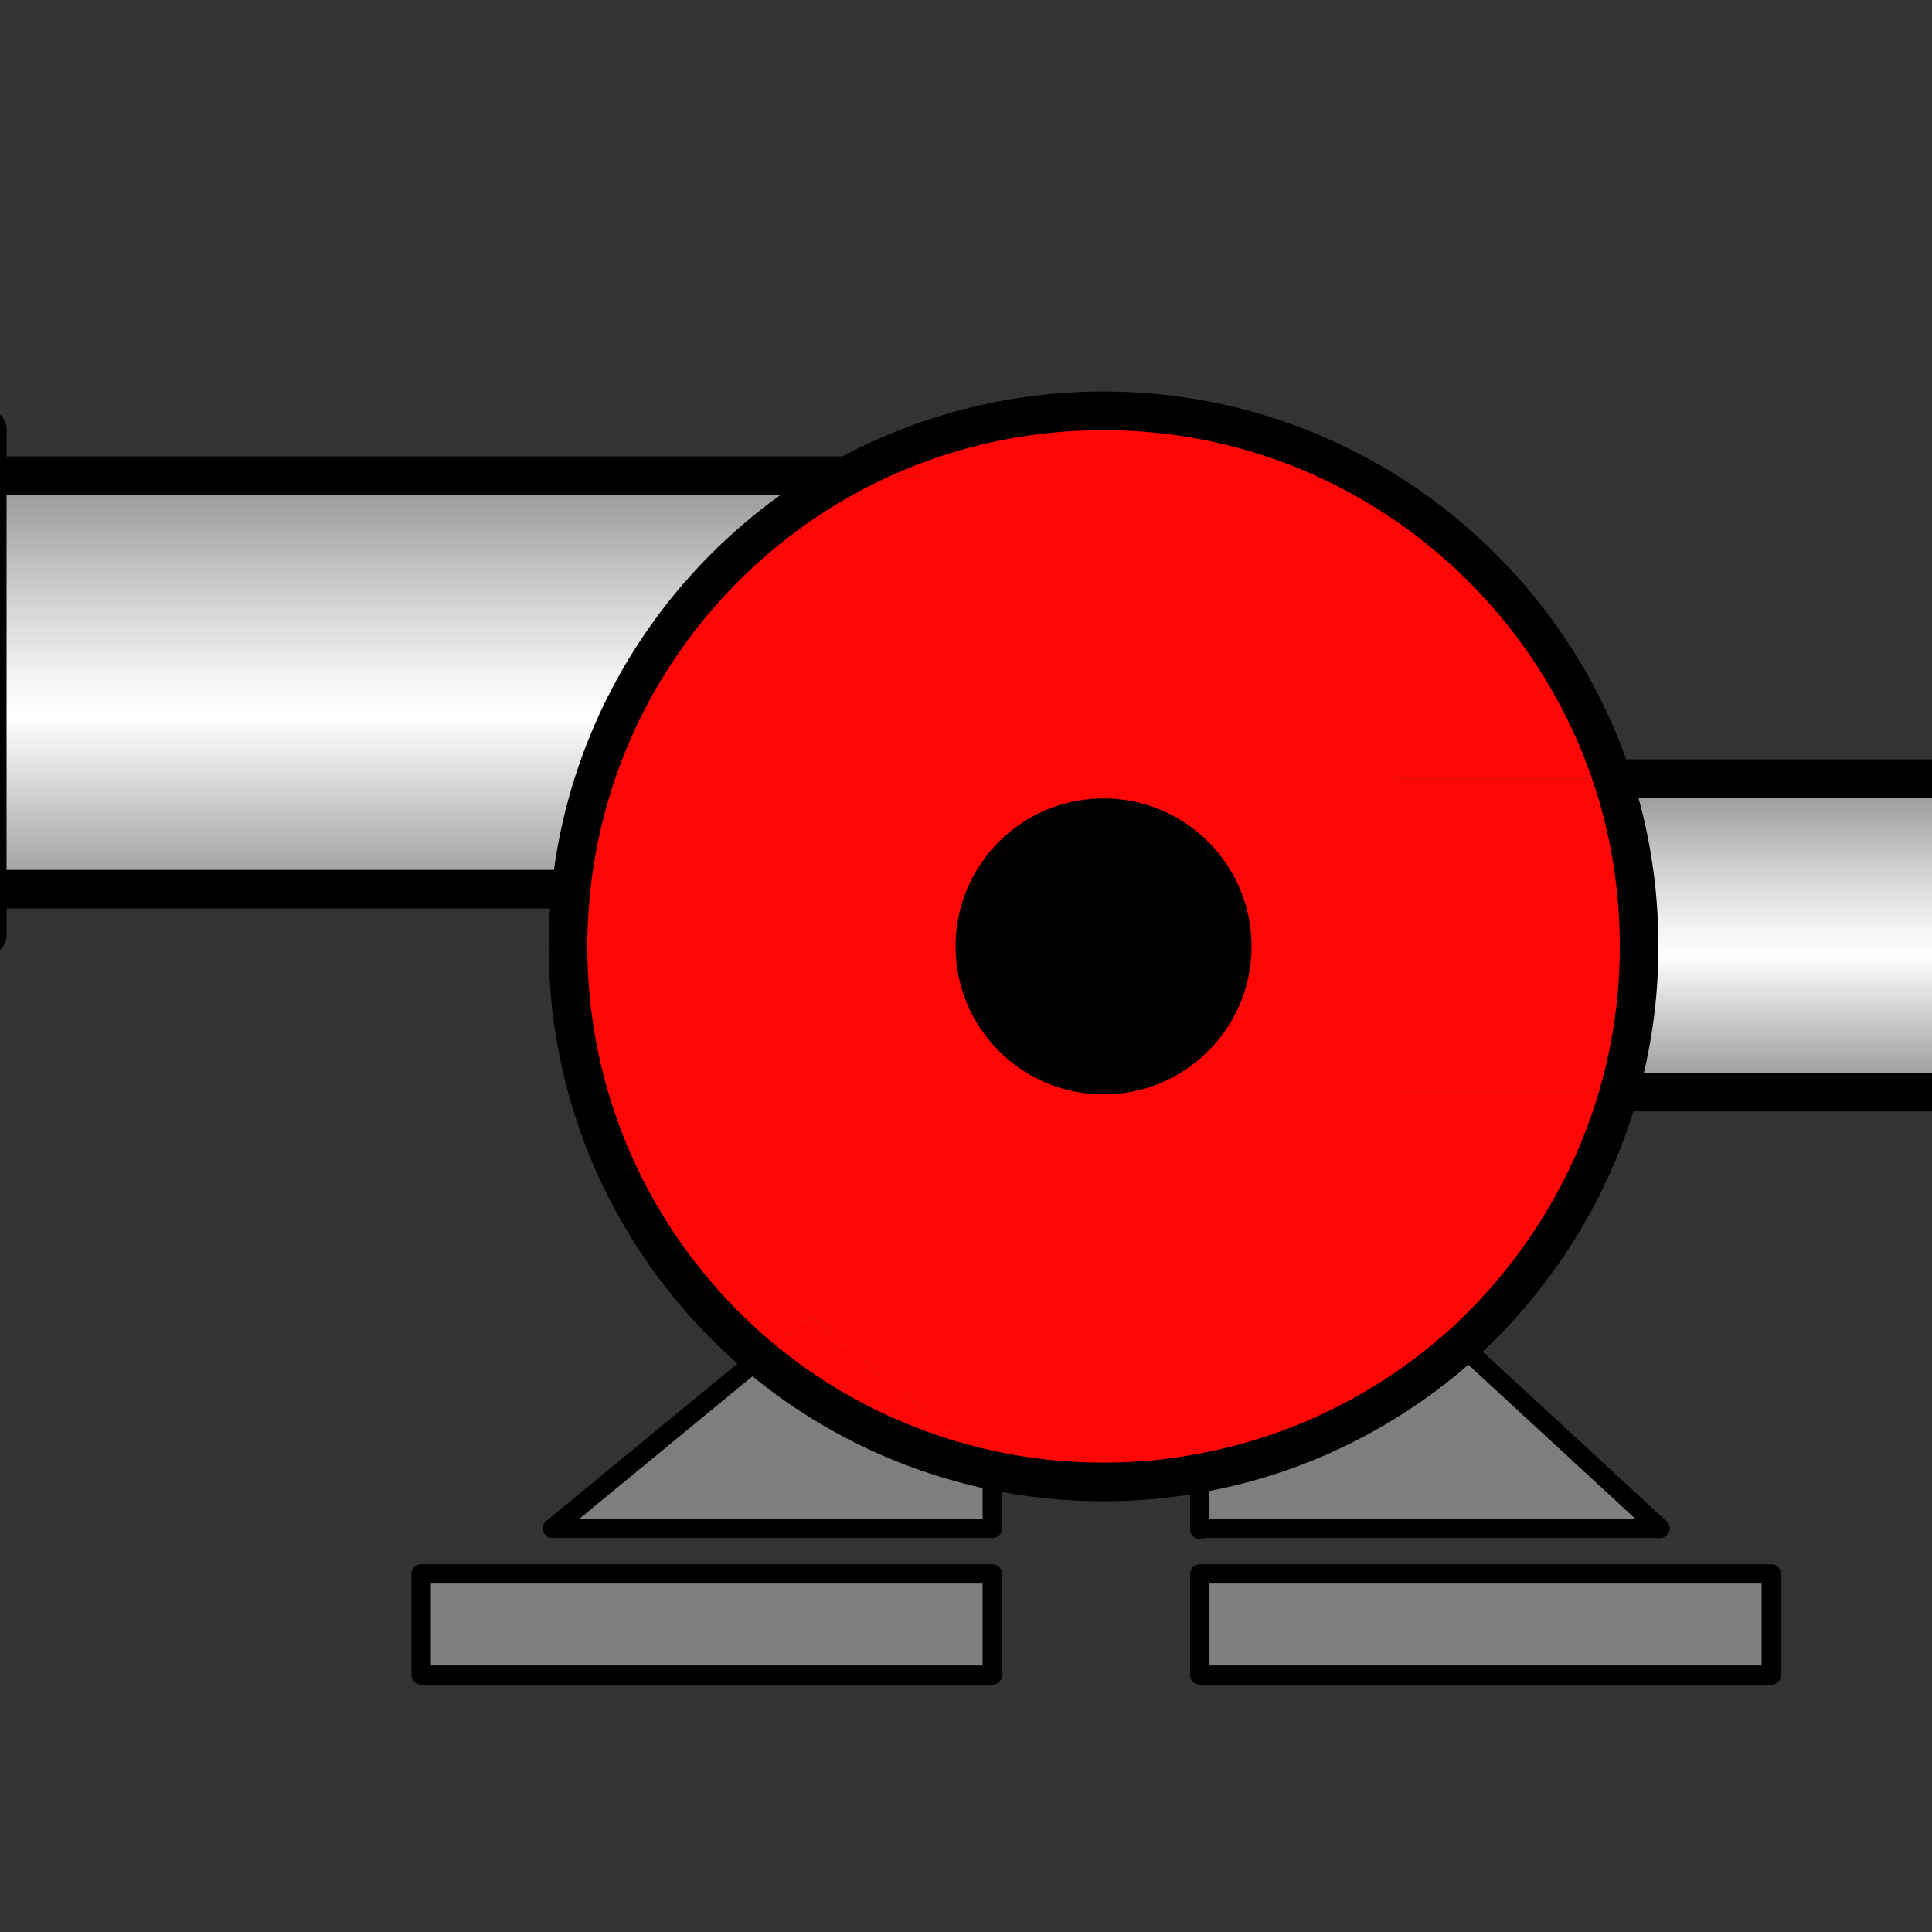 <?xml version="1.0" encoding="utf-8"?>
<!-- Generator: Adobe Illustrator 14.0.0, SVG Export Plug-In . SVG Version: 6.00 Build 43363)  -->
<!DOCTYPE svg PUBLIC "-//W3C//DTD SVG 1.1//EN" "http://www.w3.org/Graphics/SVG/1.1/DTD/svg11.dtd">
<svg version="1.1"
	 id="svg9493" xmlns:x="http://ns.adobe.com/Extensibility/1.0/" xmlns:i="http://ns.adobe.com/AdobeIllustrator/10.0/" xmlns:graph="http://ns.adobe.com/Graphs/1.0/" xmlns:svg="http://www.w3.org/2000/svg" sodipodi:version="0.32" inkscape:export-xdpi="90.000000" inkscape:export-ydpi="90.000000" inkscape:version="0.42" sodipodi:docbase="/datas/Projs/Cliparts Stocker/led" sodipodi:docname="led_circle_blue.svg" inkscape:export-filename="/datas/Projs/Cliparts Stocker/led/led_circle_blue.png" xmlns:inkscape="http://www.inkscape.org/namespaces/inkscape" xmlns:sodipodi="http://inkscape.sourceforge.net/DTD/sodipodi-0.dtd" xmlns:rdf="http://www.w3.org/1999/02/22-rdf-syntax-ns#" xmlns:dc="http://purl.org/dc/elements/1.1/" xmlns:cc="http://web.resource.org/cc/"
	 xmlns="http://www.w3.org/2000/svg" xmlns:xlink="http://www.w3.org/1999/xlink" x="0px" y="0px" width="50px" height="50px"
	 viewBox="0 0 50 50" enable-background="new 0 0 50 50" xml:space="preserve">
<rect x="0" y="0" width="50" height="50" fill="#333333" stroke="none"/>
<g id="agitadores">
	<g id="bombataRed">
		<g>
			<circle cx="28.56" cy="24.492" r="3.33"/>
			<rect x="31.05" y="40.732" fill="#7F7D7D" width="14.79" height="2.62"/>
			<linearGradient id="SVGID_1_" gradientUnits="userSpaceOnUse" x1="10.8" y1="23.094" x2="10.8" y2="12.605">
				<stop  offset="0" style="stop-color:#999999"/>
				<stop  offset="0.215" style="stop-color:#CACACA"/>
				<stop  offset="0.43" style="stop-color:#FFFFFF"/>
				<stop  offset="0.538" style="stop-color:#F2F2F2"/>
				<stop  offset="0.737" style="stop-color:#CFCFCF"/>
				<stop  offset="1" style="stop-color:#999999"/>
			</linearGradient>
			<path fill="url(#SVGID_1_)" d="M-0.33,12.313h22.26c-3.9,2.13-6.66,6.07-7.15,10.7H-0.33V12.313z"/>
			<linearGradient id="SVGID_2_" gradientUnits="userSpaceOnUse" x1="-1.915" y1="23.094" x2="-1.915" y2="12.605">
				<stop  offset="0" style="stop-color:#999999"/>
				<stop  offset="0.215" style="stop-color:#CACACA"/>
				<stop  offset="0.43" style="stop-color:#FFFFFF"/>
				<stop  offset="0.538" style="stop-color:#F2F2F2"/>
				<stop  offset="0.737" style="stop-color:#CFCFCF"/>
				<stop  offset="1" style="stop-color:#999999"/>
			</linearGradient>
			<polygon fill="url(#SVGID_2_)" points="-0.33,23.013 -0.33,24.212 -3.5,24.212 -3.5,11.103 -0.33,11.103 -0.33,12.313 			"/>
			<path fill="#7F7D7D" d="M25.68,38.053v1.5H14.3l5.37-4.42C21.37,36.553,23.42,37.572,25.68,38.053z"/>
			<linearGradient id="SVGID_3_" gradientUnits="userSpaceOnUse" x1="46.321" y1="28.019" x2="46.321" y2="20.44">
				<stop  offset="0" style="stop-color:#999999"/>
				<stop  offset="0.215" style="stop-color:#CACACA"/>
				<stop  offset="0.43" style="stop-color:#FFFFFF"/>
				<stop  offset="0.538" style="stop-color:#F2F2F2"/>
				<stop  offset="0.737" style="stop-color:#CFCFCF"/>
				<stop  offset="1" style="stop-color:#999999"/>
			</linearGradient>
			<path fill="url(#SVGID_3_)" d="M50.91,20.152v8.11H41.9c0.341-1.2,0.521-2.46,0.521-3.77c0-1.52-0.24-2.98-0.69-4.34H50.91z"/>
			<path fill="#7F7D7D" d="M42.96,39.553H31.05v-1.2l-0.04-0.22c2.59-0.46,4.93-1.641,6.81-3.32L42.96,39.553z"/>
			<path fill="#FF0606" d="M23.9,12.313v10.7h-9.12c0.49-4.63,3.25-8.57,7.15-10.7H23.9z"/>
			<path fill="#FF0606" d="M28.56,21.163c-1.84,0-3.33,1.49-3.33,3.33c0,1.839,1.49,3.33,3.33,3.33s3.33-1.49,3.33-3.33
				C31.89,22.652,30.4,21.163,28.56,21.163z M20.97,34.063l-1.3,1.07c-3.04-2.551-4.97-6.37-4.97-10.64c0-0.5,0.03-0.99,0.08-1.48
				h9.12v-10.7h-1.97c1.97-1.07,4.23-1.68,6.63-1.68c6.13,0,11.34,3.99,13.17,9.52H36.1v8.11h5.8c-0.72,2.55-2.159,4.81-4.08,6.55
				c-1.88,1.68-4.22,2.86-6.81,3.32c-0.79,0.149-1.61,0.22-2.45,0.22c-0.99,0-1.95-0.1-2.88-0.3v-0.07L20.97,34.063z"/>
			<path fill="#FF0606" d="M25.68,37.982v0.07c-2.26-0.48-4.31-1.5-6.01-2.92l1.3-1.07L25.68,37.982z"/>
			<linearGradient id="SVGID_4_" gradientUnits="userSpaceOnUse" x1="52.205" y1="28.019" x2="52.205" y2="20.44">
				<stop  offset="0" style="stop-color:#999999"/>
				<stop  offset="0.215" style="stop-color:#CACACA"/>
				<stop  offset="0.43" style="stop-color:#FFFFFF"/>
				<stop  offset="0.538" style="stop-color:#F2F2F2"/>
				<stop  offset="0.737" style="stop-color:#CFCFCF"/>
				<stop  offset="1" style="stop-color:#999999"/>
			</linearGradient>
			<polygon fill="url(#SVGID_4_)" points="53.5,17.393 53.5,29.792 50.91,29.792 50.91,28.263 50.91,20.152 50.91,17.393 			"/>
			<path fill="#FF0606" d="M42.42,24.493c0,1.31-0.18,2.57-0.521,3.77h-5.8v-8.11h5.63C42.18,21.513,42.42,22.973,42.42,24.493z"/>
			<rect x="10.9" y="40.732" fill="#7F7D7D" width="14.78" height="2.62"/>
		</g>
		<g>
			
				<line fill="none" stroke="#000000" stroke-linecap="round" stroke-linejoin="round" x1="21.93" y1="12.313" x2="-0.33" y2="12.313"/>
			
				<line fill="none" stroke="#000000" stroke-linecap="round" stroke-linejoin="round" x1="-0.33" y1="23.013" x2="14.78" y2="23.013"/>
			
				<line fill="none" stroke="#000000" stroke-linecap="round" stroke-linejoin="round" x1="41.73" y1="20.152" x2="50.91" y2="20.152"/>
			
				<line fill="none" stroke="#000000" stroke-linecap="round" stroke-linejoin="round" x1="50.91" y1="28.263" x2="41.9" y2="28.263"/>
			<polygon fill="none" stroke="#000000" stroke-linecap="round" stroke-linejoin="round" points="-0.33,23.013 -0.33,24.212 
				-3.5,24.212 -3.5,11.103 -0.33,11.103 -0.33,12.313 			"/>
			<polygon fill="none" stroke="#000000" stroke-linecap="round" stroke-linejoin="round" points="50.91,20.152 50.91,17.393 
				53.5,17.393 53.5,29.792 50.91,29.792 50.91,28.263 			"/>
			
				<rect x="10.9" y="40.732" fill="none" stroke="#000000" stroke-width="0.5" stroke-linecap="round" stroke-linejoin="round" width="14.78" height="2.62"/>
			
				<rect x="31.05" y="40.732" fill="none" stroke="#000000" stroke-width="0.5" stroke-linecap="round" stroke-linejoin="round" width="14.79" height="2.62"/>
			
				<line fill="none" stroke="#000000" stroke-width="0.5" stroke-linecap="round" stroke-linejoin="round" x1="19.67" y1="35.133" x2="14.3" y2="39.553"/>
			
				<line fill="none" stroke="#000000" stroke-width="0.5" stroke-linecap="round" stroke-linejoin="round" x1="14.3" y1="39.553" x2="25.68" y2="39.553"/>
			
				<line fill="none" stroke="#000000" stroke-width="0.5" stroke-linecap="round" stroke-linejoin="round" x1="25.68" y1="39.553" x2="25.68" y2="38.053"/>
			
				<line fill="none" stroke="#000000" stroke-width="0.5" stroke-linecap="round" stroke-linejoin="round" x1="31.05" y1="39.553" x2="42.96" y2="39.553"/>
			
				<line fill="none" stroke="#000000" stroke-width="0.5" stroke-linecap="round" stroke-linejoin="round" x1="42.96" y1="39.553" x2="37.82" y2="34.813"/>
			<polyline fill="none" stroke="#000000" stroke-width="0.5" stroke-linecap="round" stroke-linejoin="round" points="
				31.05,39.582 31.05,39.553 31.05,38.353 			"/>
			<path fill="none" stroke="#000000" stroke-linecap="round" stroke-linejoin="round" d="M41.73,20.152
				c0.45,1.36,0.69,2.82,0.69,4.34c0,1.31-0.18,2.57-0.521,3.77c-0.72,2.55-2.159,4.81-4.08,6.55c-1.88,1.68-4.22,2.86-6.81,3.32
				c-0.79,0.149-1.61,0.22-2.45,0.22c-0.99,0-1.95-0.1-2.88-0.3c-2.26-0.48-4.31-1.5-6.01-2.92c-3.04-2.551-4.97-6.37-4.97-10.64
				c0-0.5,0.03-0.99,0.08-1.48c0.49-4.63,3.25-8.57,7.15-10.7c1.97-1.07,4.23-1.68,6.63-1.68C34.69,10.632,39.9,14.623,41.73,20.152
				z"/>
			<circle fill="none" stroke="#000000" stroke-linecap="round" stroke-linejoin="round" cx="28.56" cy="24.493" r="3.33"/>
		</g>
	</g>
	<g id="bombataGreen">
		<g>
			<linearGradient id="SVGID_5_" gradientUnits="userSpaceOnUse" x1="129.765" y1="27.203" x2="129.765" y2="19.625">
				<stop  offset="0" style="stop-color:#999999"/>
				<stop  offset="0.215" style="stop-color:#CACACA"/>
				<stop  offset="0.43" style="stop-color:#FFFFFF"/>
				<stop  offset="0.538" style="stop-color:#F2F2F2"/>
				<stop  offset="0.737" style="stop-color:#CFCFCF"/>
				<stop  offset="1" style="stop-color:#999999"/>
			</linearGradient>
			<polygon fill="url(#SVGID_5_)" points="131.06,16.577 131.06,28.977 128.47,28.977 128.47,27.447 128.47,19.337 128.47,16.577 
							"/>
			<linearGradient id="SVGID_6_" gradientUnits="userSpaceOnUse" x1="123.879" y1="27.203" x2="123.879" y2="19.625">
				<stop  offset="0" style="stop-color:#999999"/>
				<stop  offset="0.215" style="stop-color:#CACACA"/>
				<stop  offset="0.43" style="stop-color:#FFFFFF"/>
				<stop  offset="0.538" style="stop-color:#F2F2F2"/>
				<stop  offset="0.737" style="stop-color:#CFCFCF"/>
				<stop  offset="1" style="stop-color:#999999"/>
			</linearGradient>
			<path fill="url(#SVGID_6_)" d="M128.47,19.337v8.11h-9.011c0.341-1.2,0.521-2.46,0.521-3.77c0-1.52-0.24-2.98-0.69-4.34H128.47z"
				/>
			<rect x="108.61" y="39.917" fill="#7F7D7D" width="14.79" height="2.62"/>
			<path fill="#7F7D7D" d="M120.52,38.737h-11.91v-1.2l-0.04-0.22c2.59-0.46,4.93-1.641,6.81-3.32L120.52,38.737z"/>
			<path fill="#00FF00" d="M119.98,23.677c0,1.31-0.18,2.57-0.521,3.77h-5.8v-8.11h5.63C119.74,20.697,119.98,22.157,119.98,23.677z
				"/>
			<path fill="#00FF00" d="M115.379,33.997c-1.88,1.68-4.22,2.86-6.81,3.32c-0.79,0.149-1.61,0.22-2.45,0.22
				c-0.99,0-1.95-0.1-2.88-0.3v-0.07l-4.71-3.92l-1.3,1.07c-3.04-2.551-4.97-6.37-4.97-10.64c0-0.5,0.029-0.99,0.08-1.48h9.119
				v-10.7h-1.97c1.97-1.07,4.23-1.68,6.63-1.68c6.13,0,11.34,3.99,13.17,9.52h-5.63v8.11h5.8
				C118.74,29.997,117.3,32.257,115.379,33.997z M109.449,23.677c0-1.84-1.49-3.33-3.33-3.33s-3.33,1.49-3.33,3.33
				c0,1.839,1.49,3.33,3.33,3.33S109.449,25.517,109.449,23.677z"/>
			<circle cx="106.119" cy="23.677" r="3.33"/>
			<rect x="88.459" y="39.917" fill="#7F7D7D" width="14.78" height="2.62"/>
			<path fill="#7F7D7D" d="M103.24,37.237v1.5H91.86l5.37-4.42C98.94,35.737,100.98,36.757,103.24,37.237z"/>
			<path fill="#00FF00" d="M103.24,37.167v0.07c-2.26-0.48-4.3-1.5-6.01-2.92l1.3-1.07L103.24,37.167z"/>
			<path fill="#00FF00" d="M101.459,11.497v10.7H92.34c0.489-4.63,3.25-8.57,7.149-10.7H101.459z"/>
			<linearGradient id="SVGID_7_" gradientUnits="userSpaceOnUse" x1="88.36" y1="22.278" x2="88.36" y2="11.79">
				<stop  offset="0" style="stop-color:#999999"/>
				<stop  offset="0.215" style="stop-color:#CACACA"/>
				<stop  offset="0.43" style="stop-color:#FFFFFF"/>
				<stop  offset="0.538" style="stop-color:#F2F2F2"/>
				<stop  offset="0.737" style="stop-color:#CFCFCF"/>
				<stop  offset="1" style="stop-color:#999999"/>
			</linearGradient>
			<path fill="url(#SVGID_7_)" d="M77.23,11.497h22.26c-3.899,2.13-6.66,6.07-7.149,10.7H77.23V11.497z"/>
			<linearGradient id="SVGID_8_" gradientUnits="userSpaceOnUse" x1="75.645" y1="22.278" x2="75.645" y2="11.79">
				<stop  offset="0" style="stop-color:#999999"/>
				<stop  offset="0.215" style="stop-color:#CACACA"/>
				<stop  offset="0.43" style="stop-color:#FFFFFF"/>
				<stop  offset="0.538" style="stop-color:#F2F2F2"/>
				<stop  offset="0.737" style="stop-color:#CFCFCF"/>
				<stop  offset="1" style="stop-color:#999999"/>
			</linearGradient>
			<polygon fill="url(#SVGID_8_)" points="77.23,22.197 77.23,23.397 74.06,23.397 74.06,10.287 77.23,10.287 77.23,11.497 			"/>
		</g>
		<g>
			
				<line fill="none" stroke="#000000" stroke-linecap="round" stroke-linejoin="round" x1="99.49" y1="11.497" x2="77.23" y2="11.497"/>
			
				<line fill="none" stroke="#000000" stroke-linecap="round" stroke-linejoin="round" x1="77.23" y1="22.197" x2="92.34" y2="22.197"/>
			
				<line fill="none" stroke="#000000" stroke-linecap="round" stroke-linejoin="round" x1="119.289" y1="19.337" x2="128.47" y2="19.337"/>
			
				<line fill="none" stroke="#000000" stroke-linecap="round" stroke-linejoin="round" x1="128.47" y1="27.447" x2="119.459" y2="27.447"/>
			<polygon fill="none" stroke="#000000" stroke-linecap="round" stroke-linejoin="round" points="77.23,22.197 77.23,23.397 
				74.06,23.397 74.06,10.287 77.23,10.287 77.23,11.497 			"/>
			<polygon fill="none" stroke="#000000" stroke-linecap="round" stroke-linejoin="round" points="128.47,19.337 128.47,16.577 
				131.06,16.577 131.06,28.977 128.47,28.977 128.47,27.447 			"/>
			
				<rect x="88.459" y="39.917" fill="none" stroke="#000000" stroke-width="0.5" stroke-linecap="round" stroke-linejoin="round" width="14.78" height="2.62"/>
			
				<rect x="108.61" y="39.917" fill="none" stroke="#000000" stroke-width="0.5" stroke-linecap="round" stroke-linejoin="round" width="14.79" height="2.62"/>
			
				<line fill="none" stroke="#000000" stroke-width="0.5" stroke-linecap="round" stroke-linejoin="round" x1="97.23" y1="34.317" x2="91.86" y2="38.737"/>
			
				<line fill="none" stroke="#000000" stroke-width="0.5" stroke-linecap="round" stroke-linejoin="round" x1="91.86" y1="38.737" x2="103.24" y2="38.737"/>
			
				<line fill="none" stroke="#000000" stroke-width="0.5" stroke-linecap="round" stroke-linejoin="round" x1="103.24" y1="38.737" x2="103.24" y2="37.237"/>
			
				<line fill="none" stroke="#000000" stroke-width="0.5" stroke-linecap="round" stroke-linejoin="round" x1="108.61" y1="38.737" x2="120.52" y2="38.737"/>
			
				<line fill="none" stroke="#000000" stroke-width="0.5" stroke-linecap="round" stroke-linejoin="round" x1="120.52" y1="38.737" x2="115.379" y2="33.997"/>
			<polyline fill="none" stroke="#000000" stroke-width="0.5" stroke-linecap="round" stroke-linejoin="round" points="
				108.61,38.767 108.61,38.737 108.61,37.537 			"/>
			<path fill="none" stroke="#000000" stroke-linecap="round" stroke-linejoin="round" d="M119.289,19.337
				c0.45,1.36,0.69,2.82,0.69,4.34c0,1.31-0.18,2.57-0.521,3.77c-0.72,2.55-2.159,4.81-4.08,6.55c-1.88,1.68-4.22,2.86-6.81,3.32
				c-0.79,0.149-1.61,0.22-2.45,0.22c-0.99,0-1.95-0.1-2.88-0.3c-2.26-0.48-4.3-1.5-6.01-2.92c-3.04-2.551-4.97-6.37-4.97-10.64
				c0-0.5,0.029-0.99,0.08-1.48c0.489-4.63,3.25-8.57,7.149-10.7c1.97-1.07,4.23-1.68,6.63-1.68
				C112.249,9.817,117.459,13.807,119.289,19.337z"/>
			<circle fill="none" stroke="#000000" stroke-linecap="round" stroke-linejoin="round" cx="106.119" cy="23.677" r="3.33"/>
		</g>
	</g>
	<g id="bombataYellow">
		<g>
			<linearGradient id="SVGID_9_" gradientUnits="userSpaceOnUse" x1="41.904" y1="111.703" x2="41.904" y2="104.124">
				<stop  offset="0" style="stop-color:#999999"/>
				<stop  offset="0.215" style="stop-color:#CACACA"/>
				<stop  offset="0.43" style="stop-color:#FFFFFF"/>
				<stop  offset="0.538" style="stop-color:#F2F2F2"/>
				<stop  offset="0.737" style="stop-color:#CFCFCF"/>
				<stop  offset="1" style="stop-color:#999999"/>
			</linearGradient>
			<polygon fill="url(#SVGID_9_)" points="43.199,101.077 43.199,113.477 40.61,113.477 40.61,111.947 40.61,103.837 40.61,101.077 
							"/>
			<linearGradient id="SVGID_10_" gradientUnits="userSpaceOnUse" x1="36.02" y1="111.703" x2="36.02" y2="104.124">
				<stop  offset="0" style="stop-color:#999999"/>
				<stop  offset="0.215" style="stop-color:#CACACA"/>
				<stop  offset="0.43" style="stop-color:#FFFFFF"/>
				<stop  offset="0.538" style="stop-color:#F2F2F2"/>
				<stop  offset="0.737" style="stop-color:#CFCFCF"/>
				<stop  offset="1" style="stop-color:#999999"/>
			</linearGradient>
			<path fill="url(#SVGID_10_)" d="M40.61,103.837v8.11H31.6c0.34-1.2,0.52-2.46,0.52-3.771c0-1.52-0.239-2.979-0.689-4.34H40.61z"
				/>
			<rect x="20.75" y="124.417" fill="#7F7D7D" width="14.79" height="2.62"/>
			<path fill="#7F7D7D" d="M32.659,123.237H20.75v-1.2l-0.04-0.22c2.59-0.46,4.93-1.641,6.81-3.32L32.659,123.237z"/>
			<path fill="#FFFF00" d="M32.119,108.177c0,1.311-0.18,2.57-0.52,3.771h-5.8v-8.11h5.63
				C31.88,105.197,32.119,106.657,32.119,108.177z"/>
			<path fill="#FFFF00" d="M27.52,118.497c-1.88,1.68-4.22,2.86-6.81,3.32c-0.79,0.149-1.61,0.22-2.45,0.22
				c-0.99,0-1.95-0.1-2.88-0.3v-0.07l-4.71-3.92l-1.3,1.07c-3.04-2.551-4.97-6.37-4.97-10.641c0-0.5,0.03-0.989,0.08-1.479h9.12
				v-10.7h-1.97c1.97-1.07,4.23-1.68,6.63-1.68c6.13,0,11.34,3.989,13.17,9.52H25.8v8.11h5.8
				C30.88,114.497,29.44,116.757,27.52,118.497z M21.59,108.177c0-1.84-1.49-3.33-3.33-3.33c-1.84,0-3.33,1.49-3.33,3.33
				s1.49,3.33,3.33,3.33C20.1,111.507,21.59,110.017,21.59,108.177z"/>
			<circle cx="18.26" cy="108.177" r="3.33"/>
			<rect x="0.6" y="124.417" fill="#7F7D7D" width="14.78" height="2.62"/>
			<path fill="#7F7D7D" d="M15.38,121.737v1.5H4l5.37-4.42C11.08,120.237,13.12,121.257,15.38,121.737z"/>
			<path fill="#FFFF00" d="M15.38,121.667v0.07c-2.26-0.48-4.3-1.5-6.01-2.92l1.3-1.07L15.38,121.667z"/>
			<path fill="#FFFF00" d="M13.6,95.997v10.7H4.48c0.49-4.63,3.25-8.57,7.15-10.7H13.6z"/>
			<linearGradient id="SVGID_11_" gradientUnits="userSpaceOnUse" x1="0.5" y1="106.778" x2="0.5" y2="96.29">
				<stop  offset="0" style="stop-color:#999999"/>
				<stop  offset="0.215" style="stop-color:#CACACA"/>
				<stop  offset="0.43" style="stop-color:#FFFFFF"/>
				<stop  offset="0.538" style="stop-color:#F2F2F2"/>
				<stop  offset="0.737" style="stop-color:#CFCFCF"/>
				<stop  offset="1" style="stop-color:#999999"/>
			</linearGradient>
			<path fill="url(#SVGID_11_)" d="M-10.63,95.997h22.26c-3.9,2.13-6.66,6.07-7.15,10.7h-15.11V95.997z"/>
			<linearGradient id="SVGID_12_" gradientUnits="userSpaceOnUse" x1="-12.215" y1="106.778" x2="-12.215" y2="96.29">
				<stop  offset="0" style="stop-color:#999999"/>
				<stop  offset="0.215" style="stop-color:#CACACA"/>
				<stop  offset="0.43" style="stop-color:#FFFFFF"/>
				<stop  offset="0.538" style="stop-color:#F2F2F2"/>
				<stop  offset="0.737" style="stop-color:#CFCFCF"/>
				<stop  offset="1" style="stop-color:#999999"/>
			</linearGradient>
			<polygon fill="url(#SVGID_12_)" points="-10.63,106.697 -10.63,107.897 -13.8,107.897 -13.8,94.787 -10.63,94.787 -10.63,95.997 
							"/>
		</g>
		<g>
			
				<line fill="none" stroke="#000000" stroke-linecap="round" stroke-linejoin="round" x1="11.63" y1="95.997" x2="-10.63" y2="95.997"/>
			
				<line fill="none" stroke="#000000" stroke-linecap="round" stroke-linejoin="round" x1="-10.63" y1="106.697" x2="4.48" y2="106.697"/>
			
				<line fill="none" stroke="#000000" stroke-linecap="round" stroke-linejoin="round" x1="31.43" y1="103.837" x2="40.61" y2="103.837"/>
			
				<line fill="none" stroke="#000000" stroke-linecap="round" stroke-linejoin="round" x1="40.61" y1="111.947" x2="31.6" y2="111.947"/>
			<polygon fill="none" stroke="#000000" stroke-linecap="round" stroke-linejoin="round" points="-10.63,106.697 -10.63,107.897 
				-13.8,107.897 -13.8,94.787 -10.63,94.787 -10.63,95.997 			"/>
			<polygon fill="none" stroke="#000000" stroke-linecap="round" stroke-linejoin="round" points="40.61,103.837 40.61,101.077 
				43.199,101.077 43.199,113.477 40.61,113.477 40.61,111.947 			"/>
			
				<rect x="0.6" y="124.417" fill="none" stroke="#000000" stroke-width="0.5" stroke-linecap="round" stroke-linejoin="round" width="14.78" height="2.62"/>
			
				<rect x="20.75" y="124.417" fill="none" stroke="#000000" stroke-width="0.5" stroke-linecap="round" stroke-linejoin="round" width="14.79" height="2.62"/>
			
				<line fill="none" stroke="#000000" stroke-width="0.5" stroke-linecap="round" stroke-linejoin="round" x1="9.37" y1="118.817" x2="4" y2="123.237"/>
			
				<line fill="none" stroke="#000000" stroke-width="0.5" stroke-linecap="round" stroke-linejoin="round" x1="4" y1="123.237" x2="15.38" y2="123.237"/>
			
				<line fill="none" stroke="#000000" stroke-width="0.5" stroke-linecap="round" stroke-linejoin="round" x1="15.38" y1="123.237" x2="15.38" y2="121.737"/>
			
				<line fill="none" stroke="#000000" stroke-width="0.5" stroke-linecap="round" stroke-linejoin="round" x1="20.75" y1="123.237" x2="32.659" y2="123.237"/>
			
				<line fill="none" stroke="#000000" stroke-width="0.5" stroke-linecap="round" stroke-linejoin="round" x1="32.659" y1="123.237" x2="27.52" y2="118.497"/>
			<polyline fill="none" stroke="#000000" stroke-width="0.5" stroke-linecap="round" stroke-linejoin="round" points="
				20.75,123.267 20.75,123.237 20.75,122.037 			"/>
			<path fill="none" stroke="#000000" stroke-linecap="round" stroke-linejoin="round" d="M31.43,103.837
				c0.45,1.36,0.689,2.82,0.689,4.34c0,1.311-0.18,2.57-0.52,3.771c-0.72,2.55-2.16,4.81-4.08,6.55c-1.88,1.68-4.22,2.86-6.81,3.32
				c-0.79,0.149-1.61,0.22-2.45,0.22c-0.99,0-1.95-0.1-2.88-0.3c-2.26-0.48-4.3-1.5-6.01-2.92c-3.04-2.551-4.97-6.37-4.97-10.641
				c0-0.5,0.03-0.989,0.08-1.479c0.49-4.63,3.25-8.57,7.15-10.7c1.97-1.07,4.23-1.68,6.63-1.68
				C24.39,94.317,29.6,98.307,31.43,103.837z"/>
			<circle fill="none" stroke="#000000" stroke-linecap="round" stroke-linejoin="round" cx="18.26" cy="108.177" r="3.33"/>
		</g>
	</g>
	<g id="bombataPurple">
		<g>
			<linearGradient id="SVGID_13_" gradientUnits="userSpaceOnUse" x1="106.84" y1="112.533" x2="106.84" y2="104.954">
				<stop  offset="0" style="stop-color:#999999"/>
				<stop  offset="0.215" style="stop-color:#CACACA"/>
				<stop  offset="0.43" style="stop-color:#FFFFFF"/>
				<stop  offset="0.538" style="stop-color:#F2F2F2"/>
				<stop  offset="0.737" style="stop-color:#CFCFCF"/>
				<stop  offset="1" style="stop-color:#999999"/>
			</linearGradient>
			<polygon fill="url(#SVGID_13_)" points="108.135,101.907 108.135,114.307 105.545,114.307 105.545,112.777 105.545,104.667 
				105.545,101.907 			"/>
			<linearGradient id="SVGID_14_" gradientUnits="userSpaceOnUse" x1="100.955" y1="112.533" x2="100.955" y2="104.954">
				<stop  offset="0" style="stop-color:#999999"/>
				<stop  offset="0.215" style="stop-color:#CACACA"/>
				<stop  offset="0.43" style="stop-color:#FFFFFF"/>
				<stop  offset="0.538" style="stop-color:#F2F2F2"/>
				<stop  offset="0.737" style="stop-color:#CFCFCF"/>
				<stop  offset="1" style="stop-color:#999999"/>
			</linearGradient>
			<path fill="url(#SVGID_14_)" d="M105.545,104.667v8.11h-9.01c0.34-1.2,0.52-2.46,0.52-3.771c0-1.52-0.239-2.979-0.689-4.34
				H105.545z"/>
			<rect x="85.685" y="125.247" fill="#7F7D7D" width="14.79" height="2.62"/>
			<path fill="#7F7D7D" d="M97.595,124.067h-11.91v-1.2l-0.039-0.22c2.59-0.46,4.93-1.641,6.81-3.32L97.595,124.067z"/>
			<path fill="#FF00FF" d="M97.055,109.007c0,1.311-0.18,2.57-0.52,3.771h-5.8v-8.11h5.63
				C96.816,106.027,97.055,107.487,97.055,109.007z"/>
			<path fill="#FF00FF" d="M92.455,119.327c-1.88,1.68-4.22,2.86-6.81,3.32c-0.79,0.149-1.61,0.22-2.45,0.22
				c-0.99,0-1.95-0.1-2.88-0.3v-0.07l-4.71-3.92l-1.301,1.07c-3.04-2.551-4.97-6.37-4.97-10.641c0-0.5,0.03-0.989,0.08-1.479h9.12
				v-10.7h-1.97c1.97-1.07,4.229-1.68,6.63-1.68c6.13,0,11.34,3.989,13.17,9.52h-5.63v8.11h5.8
				C95.816,115.327,94.375,117.587,92.455,119.327z M86.526,109.007c0-1.84-1.49-3.33-3.33-3.33s-3.33,1.49-3.33,3.33
				s1.49,3.33,3.33,3.33S86.526,110.847,86.526,109.007z"/>
			<circle cx="83.196" cy="109.007" r="3.33"/>
			<rect x="65.535" y="125.247" fill="#7F7D7D" width="14.78" height="2.62"/>
			<path fill="#7F7D7D" d="M80.316,122.567v1.5H68.935l5.37-4.42C76.015,121.067,78.055,122.087,80.316,122.567z"/>
			<path fill="#FF00FF" d="M80.316,122.497v0.07c-2.261-0.48-4.301-1.5-6.011-2.92l1.301-1.07L80.316,122.497z"/>
			<path fill="#FF00FF" d="M78.535,96.827v10.7h-9.12c0.49-4.63,3.25-8.57,7.15-10.7H78.535z"/>
			<linearGradient id="SVGID_15_" gradientUnits="userSpaceOnUse" x1="65.436" y1="107.608" x2="65.436" y2="97.12">
				<stop  offset="0" style="stop-color:#999999"/>
				<stop  offset="0.215" style="stop-color:#CACACA"/>
				<stop  offset="0.43" style="stop-color:#FFFFFF"/>
				<stop  offset="0.538" style="stop-color:#F2F2F2"/>
				<stop  offset="0.737" style="stop-color:#CFCFCF"/>
				<stop  offset="1" style="stop-color:#999999"/>
			</linearGradient>
			<path fill="url(#SVGID_15_)" d="M54.305,96.827h22.261c-3.9,2.13-6.66,6.07-7.15,10.7h-15.11V96.827z"/>
			<linearGradient id="SVGID_16_" gradientUnits="userSpaceOnUse" x1="52.72" y1="107.608" x2="52.72" y2="97.12">
				<stop  offset="0" style="stop-color:#999999"/>
				<stop  offset="0.215" style="stop-color:#CACACA"/>
				<stop  offset="0.43" style="stop-color:#FFFFFF"/>
				<stop  offset="0.538" style="stop-color:#F2F2F2"/>
				<stop  offset="0.737" style="stop-color:#CFCFCF"/>
				<stop  offset="1" style="stop-color:#999999"/>
			</linearGradient>
			<polygon fill="url(#SVGID_16_)" points="54.305,107.527 54.305,108.728 51.135,108.728 51.135,95.617 54.305,95.617 
				54.305,96.827 			"/>
		</g>
		<g>
			
				<line fill="none" stroke="#000000" stroke-linecap="round" stroke-linejoin="round" x1="76.566" y1="96.827" x2="54.305" y2="96.827"/>
			
				<line fill="none" stroke="#000000" stroke-linecap="round" stroke-linejoin="round" x1="54.305" y1="107.527" x2="69.415" y2="107.527"/>
			
				<line fill="none" stroke="#000000" stroke-linecap="round" stroke-linejoin="round" x1="96.365" y1="104.667" x2="105.545" y2="104.667"/>
			
				<line fill="none" stroke="#000000" stroke-linecap="round" stroke-linejoin="round" x1="105.545" y1="112.777" x2="96.535" y2="112.777"/>
			<polygon fill="none" stroke="#000000" stroke-linecap="round" stroke-linejoin="round" points="54.305,107.527 54.305,108.728 
				51.135,108.728 51.135,95.617 54.305,95.617 54.305,96.827 			"/>
			<polygon fill="none" stroke="#000000" stroke-linecap="round" stroke-linejoin="round" points="105.545,104.667 105.545,101.907 
				108.135,101.907 108.135,114.307 105.545,114.307 105.545,112.777 			"/>
			
				<rect x="65.535" y="125.247" fill="none" stroke="#000000" stroke-width="0.5" stroke-linecap="round" stroke-linejoin="round" width="14.78" height="2.62"/>
			
				<rect x="85.685" y="125.247" fill="none" stroke="#000000" stroke-width="0.5" stroke-linecap="round" stroke-linejoin="round" width="14.79" height="2.62"/>
			
				<line fill="none" stroke="#000000" stroke-width="0.5" stroke-linecap="round" stroke-linejoin="round" x1="74.305" y1="119.647" x2="68.935" y2="124.067"/>
			
				<line fill="none" stroke="#000000" stroke-width="0.5" stroke-linecap="round" stroke-linejoin="round" x1="68.935" y1="124.067" x2="80.316" y2="124.067"/>
			
				<line fill="none" stroke="#000000" stroke-width="0.5" stroke-linecap="round" stroke-linejoin="round" x1="80.316" y1="124.067" x2="80.316" y2="122.567"/>
			
				<line fill="none" stroke="#000000" stroke-width="0.5" stroke-linecap="round" stroke-linejoin="round" x1="85.685" y1="124.067" x2="97.595" y2="124.067"/>
			
				<line fill="none" stroke="#000000" stroke-width="0.5" stroke-linecap="round" stroke-linejoin="round" x1="97.595" y1="124.067" x2="92.455" y2="119.327"/>
			<polyline fill="none" stroke="#000000" stroke-width="0.5" stroke-linecap="round" stroke-linejoin="round" points="
				85.685,124.097 85.685,124.067 85.685,122.867 			"/>
			<path fill="none" stroke="#000000" stroke-linecap="round" stroke-linejoin="round" d="M96.365,104.667
				c0.45,1.36,0.689,2.82,0.689,4.34c0,1.311-0.18,2.57-0.52,3.771c-0.72,2.55-2.16,4.81-4.08,6.55c-1.88,1.68-4.22,2.86-6.81,3.32
				c-0.79,0.149-1.61,0.22-2.45,0.22c-0.99,0-1.95-0.1-2.88-0.3c-2.261-0.48-4.301-1.5-6.011-2.92
				c-3.04-2.551-4.97-6.37-4.97-10.641c0-0.5,0.03-0.989,0.08-1.479c0.49-4.63,3.25-8.57,7.15-10.7c1.97-1.07,4.229-1.68,6.63-1.68
				C89.325,95.147,94.535,99.137,96.365,104.667z"/>
			<circle fill="none" stroke="#000000" stroke-linecap="round" stroke-linejoin="round" cx="83.196" cy="109.007" r="3.33"/>
		</g>
	</g>
	<g id="bombataBrown">
		<g>
			<linearGradient id="SVGID_17_" gradientUnits="userSpaceOnUse" x1="179.105" y1="113.363" x2="179.105" y2="105.784">
				<stop  offset="0" style="stop-color:#999999"/>
				<stop  offset="0.215" style="stop-color:#CACACA"/>
				<stop  offset="0.43" style="stop-color:#FFFFFF"/>
				<stop  offset="0.538" style="stop-color:#F2F2F2"/>
				<stop  offset="0.737" style="stop-color:#CFCFCF"/>
				<stop  offset="1" style="stop-color:#999999"/>
			</linearGradient>
			<polygon fill="url(#SVGID_17_)" points="180.4,102.737 180.4,115.137 177.81,115.137 177.81,113.607 177.81,105.497 
				177.81,102.737 			"/>
			<linearGradient id="SVGID_18_" gradientUnits="userSpaceOnUse" x1="173.22" y1="113.363" x2="173.22" y2="105.784">
				<stop  offset="0" style="stop-color:#999999"/>
				<stop  offset="0.215" style="stop-color:#CACACA"/>
				<stop  offset="0.43" style="stop-color:#FFFFFF"/>
				<stop  offset="0.538" style="stop-color:#F2F2F2"/>
				<stop  offset="0.737" style="stop-color:#CFCFCF"/>
				<stop  offset="1" style="stop-color:#999999"/>
			</linearGradient>
			<path fill="url(#SVGID_18_)" d="M177.81,105.497v8.11h-9.01c0.34-1.2,0.52-2.46,0.52-3.771c0-1.52-0.239-2.979-0.689-4.34H177.81
				z"/>
			<rect x="157.949" y="126.077" fill="#7F7D7D" width="14.79" height="2.62"/>
			<path fill="#7F7D7D" d="M169.86,124.897h-11.91v-1.2l-0.039-0.22c2.59-0.46,4.93-1.641,6.81-3.32L169.86,124.897z"/>
			<path fill="#724806" d="M169.32,109.837c0,1.311-0.18,2.57-0.52,3.771H163v-8.11h5.63
				C169.08,106.857,169.32,108.317,169.32,109.837z"/>
			<path fill="#724806" d="M164.72,120.157c-1.88,1.68-4.22,2.86-6.81,3.32c-0.79,0.149-1.61,0.22-2.45,0.22
				c-0.99,0-1.95-0.1-2.88-0.3v-0.07l-4.71-3.92l-1.301,1.07c-3.04-2.551-4.97-6.37-4.97-10.641c0-0.5,0.03-0.989,0.08-1.479h9.12
				v-10.7h-1.97c1.97-1.07,4.229-1.68,6.63-1.68c6.13,0,11.34,3.989,13.17,9.52H163v8.11h5.8
				C168.08,116.157,166.64,118.417,164.72,120.157z M158.79,109.837c0-1.84-1.49-3.33-3.33-3.33s-3.33,1.49-3.33,3.33
				s1.49,3.33,3.33,3.33S158.79,111.677,158.79,109.837z"/>
			<circle cx="155.46" cy="109.837" r="3.33"/>
			<rect x="137.8" y="126.077" fill="#7F7D7D" width="14.78" height="2.62"/>
			<path fill="#7F7D7D" d="M152.58,123.397v1.5h-11.381l5.37-4.42C148.28,121.897,150.32,122.917,152.58,123.397z"/>
			<path fill="#724806" d="M152.58,123.327v0.07c-2.261-0.48-4.301-1.5-6.011-2.92l1.301-1.07L152.58,123.327z"/>
			<path fill="#724806" d="M150.8,97.657v10.7h-9.12c0.49-4.63,3.25-8.57,7.15-10.7H150.8z"/>
			<linearGradient id="SVGID_19_" gradientUnits="userSpaceOnUse" x1="137.7" y1="108.439" x2="137.7" y2="97.95">
				<stop  offset="0" style="stop-color:#999999"/>
				<stop  offset="0.215" style="stop-color:#CACACA"/>
				<stop  offset="0.43" style="stop-color:#FFFFFF"/>
				<stop  offset="0.538" style="stop-color:#F2F2F2"/>
				<stop  offset="0.737" style="stop-color:#CFCFCF"/>
				<stop  offset="1" style="stop-color:#999999"/>
			</linearGradient>
			<path fill="url(#SVGID_19_)" d="M126.57,97.657h22.261c-3.9,2.13-6.66,6.07-7.15,10.7h-15.11V97.657z"/>
			<linearGradient id="SVGID_20_" gradientUnits="userSpaceOnUse" x1="124.985" y1="108.439" x2="124.985" y2="97.95">
				<stop  offset="0" style="stop-color:#999999"/>
				<stop  offset="0.215" style="stop-color:#CACACA"/>
				<stop  offset="0.43" style="stop-color:#FFFFFF"/>
				<stop  offset="0.538" style="stop-color:#F2F2F2"/>
				<stop  offset="0.737" style="stop-color:#CFCFCF"/>
				<stop  offset="1" style="stop-color:#999999"/>
			</linearGradient>
			<polygon fill="url(#SVGID_20_)" points="126.57,108.357 126.57,109.558 123.4,109.558 123.4,96.447 126.57,96.447 126.57,97.657 
							"/>
		</g>
		<g>
			
				<line fill="none" stroke="#000000" stroke-linecap="round" stroke-linejoin="round" x1="148.83" y1="97.657" x2="126.57" y2="97.657"/>
			
				<line fill="none" stroke="#000000" stroke-linecap="round" stroke-linejoin="round" x1="126.57" y1="108.357" x2="141.68" y2="108.357"/>
			
				<line fill="none" stroke="#000000" stroke-linecap="round" stroke-linejoin="round" x1="168.63" y1="105.497" x2="177.81" y2="105.497"/>
			
				<line fill="none" stroke="#000000" stroke-linecap="round" stroke-linejoin="round" x1="177.81" y1="113.607" x2="168.8" y2="113.607"/>
			<polygon fill="none" stroke="#000000" stroke-linecap="round" stroke-linejoin="round" points="126.57,108.357 126.57,109.558 
				123.4,109.558 123.4,96.447 126.57,96.447 126.57,97.657 			"/>
			<polygon fill="none" stroke="#000000" stroke-linecap="round" stroke-linejoin="round" points="177.81,105.497 177.81,102.737 
				180.4,102.737 180.4,115.137 177.81,115.137 177.81,113.607 			"/>
			
				<rect x="137.8" y="126.077" fill="none" stroke="#000000" stroke-width="0.5" stroke-linecap="round" stroke-linejoin="round" width="14.78" height="2.62"/>
			
				<rect x="157.949" y="126.077" fill="none" stroke="#000000" stroke-width="0.5" stroke-linecap="round" stroke-linejoin="round" width="14.79" height="2.62"/>
			
				<line fill="none" stroke="#000000" stroke-width="0.5" stroke-linecap="round" stroke-linejoin="round" x1="146.57" y1="120.478" x2="141.199" y2="124.897"/>
			
				<line fill="none" stroke="#000000" stroke-width="0.5" stroke-linecap="round" stroke-linejoin="round" x1="141.199" y1="124.897" x2="152.58" y2="124.897"/>
			
				<line fill="none" stroke="#000000" stroke-width="0.5" stroke-linecap="round" stroke-linejoin="round" x1="152.58" y1="124.897" x2="152.58" y2="123.397"/>
			
				<line fill="none" stroke="#000000" stroke-width="0.5" stroke-linecap="round" stroke-linejoin="round" x1="157.949" y1="124.897" x2="169.86" y2="124.897"/>
			
				<line fill="none" stroke="#000000" stroke-width="0.5" stroke-linecap="round" stroke-linejoin="round" x1="169.86" y1="124.897" x2="164.72" y2="120.157"/>
			<polyline fill="none" stroke="#000000" stroke-width="0.5" stroke-linecap="round" stroke-linejoin="round" points="
				157.949,124.927 157.949,124.897 157.949,123.697 			"/>
			<path fill="none" stroke="#000000" stroke-linecap="round" stroke-linejoin="round" d="M168.63,105.497
				c0.45,1.36,0.689,2.82,0.689,4.34c0,1.311-0.18,2.57-0.52,3.771c-0.72,2.55-2.16,4.81-4.08,6.55c-1.88,1.68-4.22,2.86-6.81,3.32
				c-0.79,0.149-1.61,0.22-2.45,0.22c-0.99,0-1.95-0.1-2.88-0.3c-2.261-0.48-4.301-1.5-6.011-2.92
				c-3.04-2.551-4.97-6.37-4.97-10.641c0-0.5,0.03-0.989,0.08-1.479c0.49-4.63,3.25-8.57,7.15-10.7c1.97-1.07,4.229-1.68,6.63-1.68
				C161.59,95.978,166.8,99.967,168.63,105.497z"/>
			<circle fill="none" stroke="#000000" stroke-linecap="round" stroke-linejoin="round" cx="155.46" cy="109.837" r="3.33"/>
		</g>
	</g>
	<g id="bombataOrange">
		<g>
			<linearGradient id="SVGID_21_" gradientUnits="userSpaceOnUse" x1="252.07" y1="114.502" x2="252.07" y2="106.923">
				<stop  offset="0" style="stop-color:#999999"/>
				<stop  offset="0.215" style="stop-color:#CACACA"/>
				<stop  offset="0.43" style="stop-color:#FFFFFF"/>
				<stop  offset="0.538" style="stop-color:#F2F2F2"/>
				<stop  offset="0.737" style="stop-color:#CFCFCF"/>
				<stop  offset="1" style="stop-color:#999999"/>
			</linearGradient>
			<polygon fill="url(#SVGID_21_)" points="253.365,103.876 253.365,116.275 250.775,116.275 250.775,114.746 250.775,106.636 
				250.775,103.876 			"/>
			<linearGradient id="SVGID_22_" gradientUnits="userSpaceOnUse" x1="246.185" y1="114.502" x2="246.185" y2="106.923">
				<stop  offset="0" style="stop-color:#999999"/>
				<stop  offset="0.215" style="stop-color:#CACACA"/>
				<stop  offset="0.43" style="stop-color:#FFFFFF"/>
				<stop  offset="0.538" style="stop-color:#F2F2F2"/>
				<stop  offset="0.737" style="stop-color:#CFCFCF"/>
				<stop  offset="1" style="stop-color:#999999"/>
			</linearGradient>
			<path fill="url(#SVGID_22_)" d="M250.775,106.636v8.11h-9.01c0.34-1.2,0.52-2.46,0.52-3.771c0-1.52-0.239-2.979-0.689-4.34
				H250.775z"/>
			<rect x="230.914" y="127.216" fill="#7F7D7D" width="14.79" height="2.62"/>
			<path fill="#7F7D7D" d="M242.824,126.036h-11.91v-1.2l-0.039-0.22c2.59-0.46,4.93-1.641,6.81-3.32L242.824,126.036z"/>
			<path fill="#FF7D03" d="M242.284,110.976c0,1.311-0.18,2.57-0.52,3.771h-5.8v-8.11h5.63
				C242.045,107.996,242.284,109.456,242.284,110.976z"/>
			<path fill="#FF7D03" d="M237.685,121.296c-1.88,1.68-4.22,2.86-6.81,3.32c-0.79,0.149-1.61,0.22-2.45,0.22
				c-0.99,0-1.95-0.1-2.88-0.3v-0.07l-4.71-3.92l-1.301,1.07c-3.04-2.551-4.97-6.37-4.97-10.641c0-0.5,0.03-0.989,0.08-1.479h9.12
				v-10.7h-1.97c1.97-1.07,4.229-1.68,6.63-1.68c6.13,0,11.34,3.989,13.17,9.52h-5.63v8.11h5.8
				C241.045,117.296,239.605,119.556,237.685,121.296z M231.755,110.976c0-1.84-1.49-3.33-3.33-3.33s-3.33,1.49-3.33,3.33
				s1.49,3.33,3.33,3.33S231.755,112.815,231.755,110.976z"/>
			<circle cx="228.425" cy="110.976" r="3.33"/>
			<rect x="210.765" y="127.216" fill="#7F7D7D" width="14.78" height="2.62"/>
			<path fill="#7F7D7D" d="M225.545,124.536v1.5h-11.381l5.37-4.42C221.244,123.036,223.284,124.056,225.545,124.536z"/>
			<path fill="#FF7D03" d="M225.545,124.466v0.07c-2.261-0.48-4.301-1.5-6.011-2.92l1.301-1.07L225.545,124.466z"/>
			<path fill="#FF7D03" d="M223.765,98.796v10.7h-9.12c0.49-4.63,3.25-8.57,7.15-10.7H223.765z"/>
			<linearGradient id="SVGID_23_" gradientUnits="userSpaceOnUse" x1="210.664" y1="109.577" x2="210.664" y2="99.089">
				<stop  offset="0" style="stop-color:#999999"/>
				<stop  offset="0.215" style="stop-color:#CACACA"/>
				<stop  offset="0.43" style="stop-color:#FFFFFF"/>
				<stop  offset="0.538" style="stop-color:#F2F2F2"/>
				<stop  offset="0.737" style="stop-color:#CFCFCF"/>
				<stop  offset="1" style="stop-color:#999999"/>
			</linearGradient>
			<path fill="url(#SVGID_23_)" d="M199.534,98.796h22.261c-3.9,2.13-6.66,6.07-7.15,10.7h-15.11V98.796z"/>
			<linearGradient id="SVGID_24_" gradientUnits="userSpaceOnUse" x1="197.95" y1="109.577" x2="197.95" y2="99.088">
				<stop  offset="0" style="stop-color:#999999"/>
				<stop  offset="0.215" style="stop-color:#CACACA"/>
				<stop  offset="0.43" style="stop-color:#FFFFFF"/>
				<stop  offset="0.538" style="stop-color:#F2F2F2"/>
				<stop  offset="0.737" style="stop-color:#CFCFCF"/>
				<stop  offset="1" style="stop-color:#999999"/>
			</linearGradient>
			<polygon fill="url(#SVGID_24_)" points="199.534,109.496 199.534,110.696 196.365,110.696 196.365,97.586 199.534,97.586 
				199.534,98.796 			"/>
		</g>
		<g>
			
				<line fill="none" stroke="#000000" stroke-linecap="round" stroke-linejoin="round" x1="221.795" y1="98.796" x2="199.534" y2="98.796"/>
			
				<line fill="none" stroke="#000000" stroke-linecap="round" stroke-linejoin="round" x1="199.534" y1="109.496" x2="214.645" y2="109.496"/>
			
				<line fill="none" stroke="#000000" stroke-linecap="round" stroke-linejoin="round" x1="241.595" y1="106.636" x2="250.775" y2="106.636"/>
			
				<line fill="none" stroke="#000000" stroke-linecap="round" stroke-linejoin="round" x1="250.775" y1="114.746" x2="241.765" y2="114.746"/>
			<polygon fill="none" stroke="#000000" stroke-linecap="round" stroke-linejoin="round" points="199.534,109.496 199.534,110.696 
				196.365,110.696 196.365,97.586 199.534,97.586 199.534,98.796 			"/>
			<polygon fill="none" stroke="#000000" stroke-linecap="round" stroke-linejoin="round" points="250.775,106.636 250.775,103.876 
				253.365,103.876 253.365,116.275 250.775,116.275 250.775,114.746 			"/>
			
				<rect x="210.765" y="127.216" fill="none" stroke="#000000" stroke-width="0.5" stroke-linecap="round" stroke-linejoin="round" width="14.78" height="2.62"/>
			
				<rect x="230.914" y="127.216" fill="none" stroke="#000000" stroke-width="0.5" stroke-linecap="round" stroke-linejoin="round" width="14.79" height="2.62"/>
			
				<line fill="none" stroke="#000000" stroke-width="0.5" stroke-linecap="round" stroke-linejoin="round" x1="219.534" y1="121.616" x2="214.164" y2="126.036"/>
			
				<line fill="none" stroke="#000000" stroke-width="0.5" stroke-linecap="round" stroke-linejoin="round" x1="214.164" y1="126.036" x2="225.545" y2="126.036"/>
			
				<line fill="none" stroke="#000000" stroke-width="0.5" stroke-linecap="round" stroke-linejoin="round" x1="225.545" y1="126.036" x2="225.545" y2="124.536"/>
			
				<line fill="none" stroke="#000000" stroke-width="0.5" stroke-linecap="round" stroke-linejoin="round" x1="230.914" y1="126.036" x2="242.824" y2="126.036"/>
			
				<line fill="none" stroke="#000000" stroke-width="0.5" stroke-linecap="round" stroke-linejoin="round" x1="242.824" y1="126.036" x2="237.685" y2="121.296"/>
			<polyline fill="none" stroke="#000000" stroke-width="0.5" stroke-linecap="round" stroke-linejoin="round" points="
				230.914,126.065 230.914,126.036 230.914,124.836 			"/>
			<path fill="none" stroke="#000000" stroke-linecap="round" stroke-linejoin="round" d="M241.595,106.636
				c0.45,1.36,0.689,2.82,0.689,4.34c0,1.311-0.18,2.57-0.52,3.771c-0.72,2.55-2.16,4.81-4.08,6.55c-1.88,1.68-4.22,2.86-6.81,3.32
				c-0.79,0.149-1.61,0.22-2.45,0.22c-0.99,0-1.95-0.1-2.88-0.3c-2.261-0.48-4.301-1.5-6.011-2.92
				c-3.04-2.551-4.97-6.37-4.97-10.641c0-0.5,0.03-0.989,0.08-1.479c0.49-4.63,3.25-8.57,7.15-10.7c1.97-1.07,4.229-1.68,6.63-1.68
				C234.555,97.116,239.765,101.105,241.595,106.636z"/>
			<circle fill="none" stroke="#000000" stroke-linecap="round" stroke-linejoin="round" cx="228.425" cy="110.976" r="3.33"/>
		</g>
	</g>
	<g id="bombataBlack">
		<g>
			<linearGradient id="SVGID_25_" gradientUnits="userSpaceOnUse" x1="320.363" y1="114.193" x2="320.363" y2="106.615">
				<stop  offset="0" style="stop-color:#999999"/>
				<stop  offset="0.215" style="stop-color:#CACACA"/>
				<stop  offset="0.43" style="stop-color:#FFFFFF"/>
				<stop  offset="0.538" style="stop-color:#F2F2F2"/>
				<stop  offset="0.737" style="stop-color:#CFCFCF"/>
				<stop  offset="1" style="stop-color:#999999"/>
			</linearGradient>
			<polygon fill="url(#SVGID_25_)" points="321.657,103.567 321.657,115.967 319.068,115.967 319.068,114.438 319.068,106.327 
				319.068,103.567 			"/>
			<linearGradient id="SVGID_26_" gradientUnits="userSpaceOnUse" x1="314.478" y1="114.193" x2="314.478" y2="106.614">
				<stop  offset="0" style="stop-color:#999999"/>
				<stop  offset="0.215" style="stop-color:#CACACA"/>
				<stop  offset="0.43" style="stop-color:#FFFFFF"/>
				<stop  offset="0.538" style="stop-color:#F2F2F2"/>
				<stop  offset="0.737" style="stop-color:#CFCFCF"/>
				<stop  offset="1" style="stop-color:#999999"/>
			</linearGradient>
			<path fill="url(#SVGID_26_)" d="M319.068,106.327v8.11h-9.01c0.34-1.2,0.52-2.46,0.52-3.771c0-1.52-0.239-2.979-0.689-4.34
				H319.068z"/>
			<rect x="299.207" y="126.907" fill="#7F7D7D" width="14.79" height="2.62"/>
			<path fill="#7F7D7D" d="M311.117,125.728h-11.91v-1.2l-0.039-0.22c2.59-0.46,4.93-1.641,6.81-3.32L311.117,125.728z"/>
			<path fill="#020202" d="M310.577,110.667c0,1.311-0.18,2.57-0.52,3.771h-5.8v-8.11h5.63
				C310.338,107.688,310.577,109.147,310.577,110.667z"/>
			<path fill="#020202" d="M305.978,120.987c-1.88,1.68-4.22,2.86-6.81,3.32c-0.79,0.149-1.61,0.22-2.45,0.22
				c-0.99,0-1.95-0.1-2.88-0.3v-0.07l-4.71-3.92l-1.301,1.07c-3.04-2.551-4.97-6.37-4.97-10.641c0-0.5,0.03-0.989,0.08-1.479h9.12
				v-10.7h-1.97c1.97-1.07,4.229-1.68,6.63-1.68c6.13,0,11.34,3.989,13.17,9.52h-5.63v8.11h5.8
				C309.338,116.987,307.898,119.247,305.978,120.987z M300.048,110.667c0-1.84-1.49-3.33-3.33-3.33s-3.33,1.49-3.33,3.33
				s1.49,3.33,3.33,3.33S300.048,112.507,300.048,110.667z"/>
			<circle fill="#848484" cx="296.718" cy="110.667" r="3.33"/>
			<rect x="279.058" y="126.907" fill="#7F7D7D" width="14.78" height="2.62"/>
			<path fill="#7F7D7D" d="M293.838,124.228v1.5h-11.381l5.37-4.42C289.537,122.728,291.577,123.747,293.838,124.228z"/>
			<path fill="#020202" d="M293.838,124.157v0.07c-2.261-0.48-4.301-1.5-6.011-2.92l1.301-1.07L293.838,124.157z"/>
			<path fill="#020202" d="M292.058,98.487v10.7h-9.12c0.49-4.63,3.25-8.57,7.15-10.7H292.058z"/>
			<linearGradient id="SVGID_27_" gradientUnits="userSpaceOnUse" x1="278.957" y1="109.269" x2="278.957" y2="98.78">
				<stop  offset="0" style="stop-color:#999999"/>
				<stop  offset="0.215" style="stop-color:#CACACA"/>
				<stop  offset="0.43" style="stop-color:#FFFFFF"/>
				<stop  offset="0.538" style="stop-color:#F2F2F2"/>
				<stop  offset="0.737" style="stop-color:#CFCFCF"/>
				<stop  offset="1" style="stop-color:#999999"/>
			</linearGradient>
			<path fill="url(#SVGID_27_)" d="M267.827,98.487h22.261c-3.9,2.13-6.66,6.07-7.15,10.7h-15.11V98.487z"/>
			<linearGradient id="SVGID_28_" gradientUnits="userSpaceOnUse" x1="266.242" y1="109.269" x2="266.242" y2="98.78">
				<stop  offset="0" style="stop-color:#999999"/>
				<stop  offset="0.215" style="stop-color:#CACACA"/>
				<stop  offset="0.43" style="stop-color:#FFFFFF"/>
				<stop  offset="0.538" style="stop-color:#F2F2F2"/>
				<stop  offset="0.737" style="stop-color:#CFCFCF"/>
				<stop  offset="1" style="stop-color:#999999"/>
			</linearGradient>
			<polygon fill="url(#SVGID_28_)" points="267.827,109.188 267.827,110.388 264.657,110.388 264.657,97.277 267.827,97.277 
				267.827,98.487 			"/>
		</g>
		<g>
			
				<line fill="none" stroke="#000000" stroke-linecap="round" stroke-linejoin="round" x1="290.088" y1="98.487" x2="267.827" y2="98.487"/>
			
				<line fill="none" stroke="#000000" stroke-linecap="round" stroke-linejoin="round" x1="267.827" y1="109.188" x2="282.938" y2="109.188"/>
			
				<line fill="none" stroke="#000000" stroke-linecap="round" stroke-linejoin="round" x1="309.888" y1="106.327" x2="319.068" y2="106.327"/>
			
				<line fill="none" stroke="#000000" stroke-linecap="round" stroke-linejoin="round" x1="319.068" y1="114.438" x2="310.058" y2="114.438"/>
			<polygon fill="none" stroke="#000000" stroke-linecap="round" stroke-linejoin="round" points="267.827,109.188 267.827,110.388 
				264.657,110.388 264.657,97.277 267.827,97.277 267.827,98.487 			"/>
			<polygon fill="none" stroke="#000000" stroke-linecap="round" stroke-linejoin="round" points="319.068,106.327 319.068,103.567 
				321.657,103.567 321.657,115.967 319.068,115.967 319.068,114.438 			"/>
			
				<rect x="279.058" y="126.907" fill="none" stroke="#000000" stroke-width="0.5" stroke-linecap="round" stroke-linejoin="round" width="14.78" height="2.62"/>
			
				<rect x="299.207" y="126.907" fill="none" stroke="#000000" stroke-width="0.5" stroke-linecap="round" stroke-linejoin="round" width="14.79" height="2.62"/>
			
				<line fill="none" stroke="#000000" stroke-width="0.5" stroke-linecap="round" stroke-linejoin="round" x1="287.827" y1="121.308" x2="282.457" y2="125.728"/>
			
				<line fill="none" stroke="#000000" stroke-width="0.5" stroke-linecap="round" stroke-linejoin="round" x1="282.457" y1="125.728" x2="293.838" y2="125.728"/>
			
				<line fill="none" stroke="#000000" stroke-width="0.5" stroke-linecap="round" stroke-linejoin="round" x1="293.838" y1="125.728" x2="293.838" y2="124.228"/>
			
				<line fill="none" stroke="#000000" stroke-width="0.5" stroke-linecap="round" stroke-linejoin="round" x1="299.207" y1="125.728" x2="311.117" y2="125.728"/>
			
				<line fill="none" stroke="#000000" stroke-width="0.5" stroke-linecap="round" stroke-linejoin="round" x1="311.117" y1="125.728" x2="305.978" y2="120.987"/>
			<polyline fill="none" stroke="#000000" stroke-width="0.5" stroke-linecap="round" stroke-linejoin="round" points="
				299.207,125.757 299.207,125.728 299.207,124.527 			"/>
			<path fill="none" stroke="#000000" stroke-linecap="round" stroke-linejoin="round" d="M309.888,106.327
				c0.45,1.36,0.689,2.82,0.689,4.34c0,1.311-0.18,2.57-0.52,3.771c-0.72,2.55-2.16,4.81-4.08,6.55c-1.88,1.68-4.22,2.86-6.81,3.32
				c-0.79,0.149-1.61,0.22-2.45,0.22c-0.99,0-1.95-0.1-2.88-0.3c-2.261-0.48-4.301-1.5-6.011-2.92
				c-3.04-2.551-4.97-6.37-4.97-10.641c0-0.5,0.03-0.989,0.08-1.479c0.49-4.63,3.25-8.57,7.15-10.7c1.97-1.07,4.229-1.68,6.63-1.68
				C302.848,96.808,308.058,100.797,309.888,106.327z"/>
			<circle fill="none" stroke="#000000" stroke-linecap="round" stroke-linejoin="round" cx="296.718" cy="110.667" r="3.33"/>
		</g>
	</g>
	<g id="bombataBlue">
		<g>
			<linearGradient id="SVGID_29_" gradientUnits="userSpaceOnUse" x1="196.577" y1="28.033" x2="196.577" y2="20.455">
				<stop  offset="0" style="stop-color:#999999"/>
				<stop  offset="0.215" style="stop-color:#CACACA"/>
				<stop  offset="0.43" style="stop-color:#FFFFFF"/>
				<stop  offset="0.538" style="stop-color:#F2F2F2"/>
				<stop  offset="0.737" style="stop-color:#CFCFCF"/>
				<stop  offset="1" style="stop-color:#999999"/>
			</linearGradient>
			<polygon fill="url(#SVGID_29_)" points="197.872,17.407 197.872,29.807 195.282,29.807 195.282,28.277 195.282,20.167 
				195.282,17.407 			"/>
			<linearGradient id="SVGID_30_" gradientUnits="userSpaceOnUse" x1="190.692" y1="28.033" x2="190.692" y2="20.455">
				<stop  offset="0" style="stop-color:#999999"/>
				<stop  offset="0.215" style="stop-color:#CACACA"/>
				<stop  offset="0.43" style="stop-color:#FFFFFF"/>
				<stop  offset="0.538" style="stop-color:#F2F2F2"/>
				<stop  offset="0.737" style="stop-color:#CFCFCF"/>
				<stop  offset="1" style="stop-color:#999999"/>
			</linearGradient>
			<path fill="url(#SVGID_30_)" d="M195.282,20.167v8.11h-9.011c0.341-1.2,0.521-2.46,0.521-3.77c0-1.52-0.24-2.98-0.69-4.34
				H195.282z"/>
			<rect x="175.422" y="40.747" fill="#7F7D7D" width="14.79" height="2.62"/>
			<path fill="#7F7D7D" d="M187.332,39.567h-11.91v-1.2l-0.04-0.22c2.59-0.46,4.93-1.641,6.81-3.32L187.332,39.567z"/>
			<path fill="#0000FF" d="M186.792,24.507c0,1.31-0.18,2.57-0.521,3.77h-5.8v-8.11h5.63
				C186.552,21.527,186.792,22.987,186.792,24.507z"/>
			<path fill="#0000FF" d="M182.192,34.827c-1.88,1.68-4.22,2.86-6.81,3.32c-0.79,0.149-1.61,0.22-2.45,0.22
				c-0.99,0-1.95-0.1-2.88-0.3v-0.07l-4.71-3.92l-1.3,1.07c-3.04-2.551-4.97-6.37-4.97-10.64c0-0.5,0.029-0.99,0.08-1.48h9.119
				v-10.7h-1.97c1.97-1.07,4.23-1.68,6.63-1.68c6.13,0,11.34,3.99,13.17,9.52h-5.63v8.11h5.8
				C185.552,30.827,184.113,33.087,182.192,34.827z M176.262,24.507c0-1.84-1.49-3.33-3.33-3.33s-3.33,1.49-3.33,3.33
				c0,1.839,1.49,3.33,3.33,3.33S176.262,26.347,176.262,24.507z"/>
			<circle cx="172.932" cy="24.507" r="3.33"/>
			<rect x="155.272" y="40.747" fill="#7F7D7D" width="14.78" height="2.62"/>
			<path fill="#7F7D7D" d="M170.052,38.067v1.5h-11.38l5.37-4.42C165.752,36.567,167.792,37.587,170.052,38.067z"/>
			<path fill="#0000FF" d="M170.052,37.997v0.07c-2.26-0.48-4.3-1.5-6.01-2.92l1.3-1.07L170.052,37.997z"/>
			<path fill="#0000FF" d="M168.272,12.327v10.7h-9.119c0.489-4.63,3.25-8.57,7.149-10.7H168.272z"/>
			<linearGradient id="SVGID_31_" gradientUnits="userSpaceOnUse" x1="155.172" y1="23.108" x2="155.172" y2="12.62">
				<stop  offset="0" style="stop-color:#999999"/>
				<stop  offset="0.215" style="stop-color:#CACACA"/>
				<stop  offset="0.43" style="stop-color:#FFFFFF"/>
				<stop  offset="0.538" style="stop-color:#F2F2F2"/>
				<stop  offset="0.737" style="stop-color:#CFCFCF"/>
				<stop  offset="1" style="stop-color:#999999"/>
			</linearGradient>
			<path fill="url(#SVGID_31_)" d="M144.042,12.327h22.26c-3.899,2.13-6.66,6.07-7.149,10.7h-15.11V12.327z"/>
			<linearGradient id="SVGID_32_" gradientUnits="userSpaceOnUse" x1="142.457" y1="23.108" x2="142.457" y2="12.62">
				<stop  offset="0" style="stop-color:#999999"/>
				<stop  offset="0.215" style="stop-color:#CACACA"/>
				<stop  offset="0.43" style="stop-color:#FFFFFF"/>
				<stop  offset="0.538" style="stop-color:#F2F2F2"/>
				<stop  offset="0.737" style="stop-color:#CFCFCF"/>
				<stop  offset="1" style="stop-color:#999999"/>
			</linearGradient>
			<polygon fill="url(#SVGID_32_)" points="144.042,23.027 144.042,24.227 140.872,24.227 140.872,11.117 144.042,11.117 
				144.042,12.327 			"/>
		</g>
		<g>
			
				<line fill="none" stroke="#000000" stroke-linecap="round" stroke-linejoin="round" x1="166.302" y1="12.327" x2="144.042" y2="12.327"/>
			
				<line fill="none" stroke="#000000" stroke-linecap="round" stroke-linejoin="round" x1="144.042" y1="23.027" x2="159.153" y2="23.027"/>
			
				<line fill="none" stroke="#000000" stroke-linecap="round" stroke-linejoin="round" x1="186.102" y1="20.167" x2="195.282" y2="20.167"/>
			
				<line fill="none" stroke="#000000" stroke-linecap="round" stroke-linejoin="round" x1="195.282" y1="28.277" x2="186.272" y2="28.277"/>
			<polygon fill="none" stroke="#000000" stroke-linecap="round" stroke-linejoin="round" points="144.042,23.027 144.042,24.227 
				140.872,24.227 140.872,11.117 144.042,11.117 144.042,12.327 			"/>
			<polygon fill="none" stroke="#000000" stroke-linecap="round" stroke-linejoin="round" points="195.282,20.167 195.282,17.407 
				197.872,17.407 197.872,29.807 195.282,29.807 195.282,28.277 			"/>
			
				<rect x="155.272" y="40.747" fill="none" stroke="#000000" stroke-width="0.5" stroke-linecap="round" stroke-linejoin="round" width="14.78" height="2.62"/>
			
				<rect x="175.422" y="40.747" fill="none" stroke="#000000" stroke-width="0.5" stroke-linecap="round" stroke-linejoin="round" width="14.79" height="2.62"/>
			
				<line fill="none" stroke="#000000" stroke-width="0.5" stroke-linecap="round" stroke-linejoin="round" x1="164.042" y1="35.147" x2="158.672" y2="39.567"/>
			
				<line fill="none" stroke="#000000" stroke-width="0.5" stroke-linecap="round" stroke-linejoin="round" x1="158.672" y1="39.567" x2="170.052" y2="39.567"/>
			
				<line fill="none" stroke="#000000" stroke-width="0.5" stroke-linecap="round" stroke-linejoin="round" x1="170.052" y1="39.567" x2="170.052" y2="38.067"/>
			
				<line fill="none" stroke="#000000" stroke-width="0.5" stroke-linecap="round" stroke-linejoin="round" x1="175.422" y1="39.567" x2="187.332" y2="39.567"/>
			
				<line fill="none" stroke="#000000" stroke-width="0.5" stroke-linecap="round" stroke-linejoin="round" x1="187.332" y1="39.567" x2="182.192" y2="34.827"/>
			<polyline fill="none" stroke="#000000" stroke-width="0.5" stroke-linecap="round" stroke-linejoin="round" points="
				175.422,39.597 175.422,39.567 175.422,38.367 			"/>
			<path fill="none" stroke="#000000" stroke-linecap="round" stroke-linejoin="round" d="M186.102,20.167
				c0.45,1.36,0.69,2.82,0.69,4.34c0,1.31-0.18,2.57-0.521,3.77c-0.72,2.55-2.159,4.81-4.08,6.55c-1.88,1.68-4.22,2.86-6.81,3.32
				c-0.79,0.149-1.61,0.22-2.45,0.22c-0.99,0-1.95-0.1-2.88-0.3c-2.26-0.48-4.3-1.5-6.01-2.92c-3.04-2.551-4.97-6.37-4.97-10.64
				c0-0.5,0.029-0.99,0.08-1.48c0.489-4.63,3.25-8.57,7.149-10.7c1.97-1.07,4.23-1.68,6.63-1.68
				C179.062,10.647,184.272,14.637,186.102,20.167z"/>
			<circle fill="none" stroke="#000000" stroke-linecap="round" stroke-linejoin="round" cx="172.932" cy="24.507" r="3.33"/>
		</g>
	</g>
	<g id="bombataWhite">
		<g>
			<linearGradient id="SVGID_33_" gradientUnits="userSpaceOnUse" x1="260.393" y1="28.033" x2="260.393" y2="20.455">
				<stop  offset="0" style="stop-color:#999999"/>
				<stop  offset="0.215" style="stop-color:#CACACA"/>
				<stop  offset="0.43" style="stop-color:#FFFFFF"/>
				<stop  offset="0.538" style="stop-color:#F2F2F2"/>
				<stop  offset="0.737" style="stop-color:#CFCFCF"/>
				<stop  offset="1" style="stop-color:#999999"/>
			</linearGradient>
			<polygon fill="url(#SVGID_33_)" points="261.688,17.407 261.688,29.807 259.098,29.807 259.098,28.277 259.098,20.167 
				259.098,17.407 			"/>
			<linearGradient id="SVGID_34_" gradientUnits="userSpaceOnUse" x1="254.508" y1="28.033" x2="254.508" y2="20.455">
				<stop  offset="0" style="stop-color:#999999"/>
				<stop  offset="0.215" style="stop-color:#CACACA"/>
				<stop  offset="0.43" style="stop-color:#FFFFFF"/>
				<stop  offset="0.538" style="stop-color:#F2F2F2"/>
				<stop  offset="0.737" style="stop-color:#CFCFCF"/>
				<stop  offset="1" style="stop-color:#999999"/>
			</linearGradient>
			<path fill="url(#SVGID_34_)" d="M259.098,20.167v8.11h-9.011c0.341-1.2,0.521-2.46,0.521-3.77c0-1.52-0.24-2.98-0.69-4.34
				H259.098z"/>
			<rect x="239.238" y="40.747" fill="#7F7D7D" width="14.79" height="2.62"/>
			<path fill="#7F7D7D" d="M251.148,39.567h-11.91v-1.2l-0.04-0.22c2.59-0.46,4.93-1.641,6.81-3.32L251.148,39.567z"/>
			<path fill="#FFFFFF" d="M250.608,24.507c0,1.31-0.18,2.57-0.521,3.77h-5.8v-8.11h5.63
				C250.367,21.527,250.608,22.987,250.608,24.507z"/>
			<path fill="#FFFFFF" d="M246.007,34.827c-1.88,1.68-4.22,2.86-6.81,3.32c-0.79,0.149-1.61,0.22-2.45,0.22
				c-0.99,0-1.95-0.1-2.88-0.3v-0.07l-4.71-3.92l-1.3,1.07c-3.04-2.551-4.97-6.37-4.97-10.64c0-0.5,0.029-0.99,0.079-1.48h9.12
				v-10.7h-1.97c1.97-1.07,4.23-1.68,6.63-1.68c6.13,0,11.34,3.99,13.17,9.52h-5.63v8.11h5.8
				C249.367,30.827,247.928,33.087,246.007,34.827z M240.077,24.507c0-1.84-1.49-3.33-3.33-3.33s-3.33,1.49-3.33,3.33
				c0,1.839,1.49,3.33,3.33,3.33S240.077,26.347,240.077,24.507z"/>
			<circle cx="236.747" cy="24.507" r="3.33"/>
			<rect x="219.087" y="40.747" fill="#7F7D7D" width="14.78" height="2.62"/>
			<path fill="#7F7D7D" d="M233.867,38.067v1.5h-11.38l5.37-4.42C229.568,36.567,231.608,37.587,233.867,38.067z"/>
			<path fill="#FFFFFF" d="M233.867,37.997v0.07c-2.26-0.48-4.3-1.5-6.01-2.92l1.3-1.07L233.867,37.997z"/>
			<path fill="#FFFFFF" d="M232.087,12.327v10.7h-9.12c0.49-4.63,3.25-8.57,7.15-10.7H232.087z"/>
			<linearGradient id="SVGID_35_" gradientUnits="userSpaceOnUse" x1="218.988" y1="23.108" x2="218.988" y2="12.62">
				<stop  offset="0" style="stop-color:#999999"/>
				<stop  offset="0.215" style="stop-color:#CACACA"/>
				<stop  offset="0.43" style="stop-color:#FFFFFF"/>
				<stop  offset="0.538" style="stop-color:#F2F2F2"/>
				<stop  offset="0.737" style="stop-color:#CFCFCF"/>
				<stop  offset="1" style="stop-color:#999999"/>
			</linearGradient>
			<path fill="url(#SVGID_35_)" d="M207.858,12.327h22.26c-3.9,2.13-6.66,6.07-7.15,10.7h-15.109V12.327z"/>
			<linearGradient id="SVGID_36_" gradientUnits="userSpaceOnUse" x1="206.273" y1="23.108" x2="206.273" y2="12.62">
				<stop  offset="0" style="stop-color:#999999"/>
				<stop  offset="0.215" style="stop-color:#CACACA"/>
				<stop  offset="0.43" style="stop-color:#FFFFFF"/>
				<stop  offset="0.538" style="stop-color:#F2F2F2"/>
				<stop  offset="0.737" style="stop-color:#CFCFCF"/>
				<stop  offset="1" style="stop-color:#999999"/>
			</linearGradient>
			<polygon fill="url(#SVGID_36_)" points="207.858,23.027 207.858,24.227 204.688,24.227 204.688,11.117 207.858,11.117 
				207.858,12.327 			"/>
		</g>
		<g>
			
				<line fill="none" stroke="#000000" stroke-linecap="round" stroke-linejoin="round" x1="230.117" y1="12.327" x2="207.858" y2="12.327"/>
			
				<line fill="none" stroke="#000000" stroke-linecap="round" stroke-linejoin="round" x1="207.858" y1="23.027" x2="222.967" y2="23.027"/>
			
				<line fill="none" stroke="#000000" stroke-linecap="round" stroke-linejoin="round" x1="249.917" y1="20.167" x2="259.098" y2="20.167"/>
			
				<line fill="none" stroke="#000000" stroke-linecap="round" stroke-linejoin="round" x1="259.098" y1="28.277" x2="250.087" y2="28.277"/>
			<polygon fill="none" stroke="#000000" stroke-linecap="round" stroke-linejoin="round" points="207.858,23.027 207.858,24.227 
				204.688,24.227 204.688,11.117 207.858,11.117 207.858,12.327 			"/>
			<polygon fill="none" stroke="#000000" stroke-linecap="round" stroke-linejoin="round" points="259.098,20.167 259.098,17.407 
				261.688,17.407 261.688,29.807 259.098,29.807 259.098,28.277 			"/>
			
				<rect x="219.087" y="40.747" fill="none" stroke="#000000" stroke-width="0.5" stroke-linecap="round" stroke-linejoin="round" width="14.78" height="2.62"/>
			
				<rect x="239.238" y="40.747" fill="none" stroke="#000000" stroke-width="0.5" stroke-linecap="round" stroke-linejoin="round" width="14.79" height="2.62"/>
			
				<line fill="none" stroke="#000000" stroke-width="0.5" stroke-linecap="round" stroke-linejoin="round" x1="227.858" y1="35.147" x2="222.488" y2="39.567"/>
			
				<line fill="none" stroke="#000000" stroke-width="0.5" stroke-linecap="round" stroke-linejoin="round" x1="222.488" y1="39.567" x2="233.867" y2="39.567"/>
			
				<line fill="none" stroke="#000000" stroke-width="0.5" stroke-linecap="round" stroke-linejoin="round" x1="233.867" y1="39.567" x2="233.867" y2="38.067"/>
			
				<line fill="none" stroke="#000000" stroke-width="0.5" stroke-linecap="round" stroke-linejoin="round" x1="239.238" y1="39.567" x2="251.148" y2="39.567"/>
			
				<line fill="none" stroke="#000000" stroke-width="0.5" stroke-linecap="round" stroke-linejoin="round" x1="251.148" y1="39.567" x2="246.007" y2="34.827"/>
			<polyline fill="none" stroke="#000000" stroke-width="0.5" stroke-linecap="round" stroke-linejoin="round" points="
				239.238,39.597 239.238,39.567 239.238,38.367 			"/>
			<path fill="none" stroke="#000000" stroke-linecap="round" stroke-linejoin="round" d="M249.917,20.167
				c0.45,1.36,0.69,2.82,0.69,4.34c0,1.31-0.18,2.57-0.521,3.77c-0.72,2.55-2.159,4.81-4.08,6.55c-1.88,1.68-4.22,2.86-6.81,3.32
				c-0.79,0.149-1.61,0.22-2.45,0.22c-0.99,0-1.95-0.1-2.88-0.3c-2.26-0.48-4.3-1.5-6.01-2.92c-3.04-2.551-4.97-6.37-4.97-10.64
				c0-0.5,0.029-0.99,0.079-1.48c0.49-4.63,3.25-8.57,7.15-10.7c1.97-1.07,4.23-1.68,6.63-1.68
				C242.877,10.647,248.087,14.637,249.917,20.167z"/>
			<circle fill="none" stroke="#000000" stroke-linecap="round" stroke-linejoin="round" cx="236.747" cy="24.507" r="3.33"/>
		</g>
	</g>
	<g id="bombataGrey">
		<g>
			<linearGradient id="SVGID_37_" gradientUnits="userSpaceOnUse" x1="324.393" y1="28.033" x2="324.393" y2="20.455">
				<stop  offset="0" style="stop-color:#999999"/>
				<stop  offset="0.215" style="stop-color:#CACACA"/>
				<stop  offset="0.43" style="stop-color:#FFFFFF"/>
				<stop  offset="0.538" style="stop-color:#F2F2F2"/>
				<stop  offset="0.737" style="stop-color:#CFCFCF"/>
				<stop  offset="1" style="stop-color:#999999"/>
			</linearGradient>
			<polygon fill="url(#SVGID_37_)" points="325.688,17.407 325.688,29.807 323.098,29.807 323.098,28.277 323.098,20.167 
				323.098,17.407 			"/>
			<linearGradient id="SVGID_38_" gradientUnits="userSpaceOnUse" x1="318.508" y1="28.033" x2="318.508" y2="20.455">
				<stop  offset="0" style="stop-color:#999999"/>
				<stop  offset="0.215" style="stop-color:#CACACA"/>
				<stop  offset="0.43" style="stop-color:#FFFFFF"/>
				<stop  offset="0.538" style="stop-color:#F2F2F2"/>
				<stop  offset="0.737" style="stop-color:#CFCFCF"/>
				<stop  offset="1" style="stop-color:#999999"/>
			</linearGradient>
			<path fill="url(#SVGID_38_)" d="M323.098,20.167v8.11h-9.011c0.341-1.2,0.521-2.46,0.521-3.77c0-1.52-0.24-2.98-0.69-4.34
				H323.098z"/>
			<rect x="303.238" y="40.747" fill="#7F7D7D" width="14.79" height="2.62"/>
			<path fill="#7F7D7D" d="M315.148,39.567h-11.91v-1.2l-0.04-0.22c2.59-0.46,4.93-1.641,6.81-3.32L315.148,39.567z"/>
			<path fill="#848484" d="M314.608,24.507c0,1.31-0.18,2.57-0.521,3.77h-5.8v-8.11h5.63
				C314.367,21.527,314.608,22.987,314.608,24.507z"/>
			<path fill="#848484" d="M310.007,34.827c-1.88,1.68-4.22,2.86-6.81,3.32c-0.79,0.149-1.61,0.22-2.45,0.22
				c-0.99,0-1.95-0.1-2.88-0.3v-0.07l-4.71-3.92l-1.3,1.07c-3.04-2.551-4.97-6.37-4.97-10.64c0-0.5,0.029-0.99,0.079-1.48h9.12
				v-10.7h-1.97c1.97-1.07,4.23-1.68,6.63-1.68c6.13,0,11.34,3.99,13.17,9.52h-5.63v8.11h5.8
				C313.367,30.827,311.928,33.087,310.007,34.827z M304.077,24.507c0-1.84-1.49-3.33-3.33-3.33s-3.33,1.49-3.33,3.33
				c0,1.839,1.49,3.33,3.33,3.33S304.077,26.347,304.077,24.507z"/>
			<circle cx="300.747" cy="24.507" r="3.33"/>
			<rect x="283.087" y="40.747" fill="#7F7D7D" width="14.78" height="2.62"/>
			<path fill="#7F7D7D" d="M297.867,38.067v1.5h-11.38l5.37-4.42C293.568,36.567,295.608,37.587,297.867,38.067z"/>
			<path fill="#848484" d="M297.867,37.997v0.07c-2.26-0.48-4.3-1.5-6.01-2.92l1.3-1.07L297.867,37.997z"/>
			<path fill="#848484" d="M296.087,12.327v10.7h-9.12c0.49-4.63,3.25-8.57,7.15-10.7H296.087z"/>
			<linearGradient id="SVGID_39_" gradientUnits="userSpaceOnUse" x1="282.988" y1="23.108" x2="282.988" y2="12.62">
				<stop  offset="0" style="stop-color:#999999"/>
				<stop  offset="0.215" style="stop-color:#CACACA"/>
				<stop  offset="0.43" style="stop-color:#FFFFFF"/>
				<stop  offset="0.538" style="stop-color:#F2F2F2"/>
				<stop  offset="0.737" style="stop-color:#CFCFCF"/>
				<stop  offset="1" style="stop-color:#999999"/>
			</linearGradient>
			<path fill="url(#SVGID_39_)" d="M271.858,12.327h22.26c-3.9,2.13-6.66,6.07-7.15,10.7h-15.109V12.327z"/>
			<linearGradient id="SVGID_40_" gradientUnits="userSpaceOnUse" x1="270.273" y1="23.108" x2="270.273" y2="12.62">
				<stop  offset="0" style="stop-color:#999999"/>
				<stop  offset="0.215" style="stop-color:#CACACA"/>
				<stop  offset="0.43" style="stop-color:#FFFFFF"/>
				<stop  offset="0.538" style="stop-color:#F2F2F2"/>
				<stop  offset="0.737" style="stop-color:#CFCFCF"/>
				<stop  offset="1" style="stop-color:#999999"/>
			</linearGradient>
			<polygon fill="url(#SVGID_40_)" points="271.858,23.027 271.858,24.227 268.688,24.227 268.688,11.117 271.858,11.117 
				271.858,12.327 			"/>
		</g>
		<g>
			
				<line fill="none" stroke="#000000" stroke-linecap="round" stroke-linejoin="round" x1="294.117" y1="12.327" x2="271.858" y2="12.327"/>
			
				<line fill="none" stroke="#000000" stroke-linecap="round" stroke-linejoin="round" x1="271.858" y1="23.027" x2="286.967" y2="23.027"/>
			
				<line fill="none" stroke="#000000" stroke-linecap="round" stroke-linejoin="round" x1="313.917" y1="20.167" x2="323.098" y2="20.167"/>
			
				<line fill="none" stroke="#000000" stroke-linecap="round" stroke-linejoin="round" x1="323.098" y1="28.277" x2="314.087" y2="28.277"/>
			<polygon fill="none" stroke="#000000" stroke-linecap="round" stroke-linejoin="round" points="271.858,23.027 271.858,24.227 
				268.688,24.227 268.688,11.117 271.858,11.117 271.858,12.327 			"/>
			<polygon fill="none" stroke="#000000" stroke-linecap="round" stroke-linejoin="round" points="323.098,20.167 323.098,17.407 
				325.688,17.407 325.688,29.807 323.098,29.807 323.098,28.277 			"/>
			
				<rect x="283.087" y="40.747" fill="none" stroke="#000000" stroke-width="0.5" stroke-linecap="round" stroke-linejoin="round" width="14.78" height="2.62"/>
			
				<rect x="303.238" y="40.747" fill="none" stroke="#000000" stroke-width="0.5" stroke-linecap="round" stroke-linejoin="round" width="14.79" height="2.62"/>
			
				<line fill="none" stroke="#000000" stroke-width="0.5" stroke-linecap="round" stroke-linejoin="round" x1="291.858" y1="35.147" x2="286.488" y2="39.567"/>
			
				<line fill="none" stroke="#000000" stroke-width="0.5" stroke-linecap="round" stroke-linejoin="round" x1="286.488" y1="39.567" x2="297.867" y2="39.567"/>
			
				<line fill="none" stroke="#000000" stroke-width="0.5" stroke-linecap="round" stroke-linejoin="round" x1="297.867" y1="39.567" x2="297.867" y2="38.067"/>
			
				<line fill="none" stroke="#000000" stroke-width="0.5" stroke-linecap="round" stroke-linejoin="round" x1="303.238" y1="39.567" x2="315.148" y2="39.567"/>
			
				<line fill="none" stroke="#000000" stroke-width="0.5" stroke-linecap="round" stroke-linejoin="round" x1="315.148" y1="39.567" x2="310.007" y2="34.827"/>
			<polyline fill="none" stroke="#000000" stroke-width="0.5" stroke-linecap="round" stroke-linejoin="round" points="
				303.238,39.597 303.238,39.567 303.238,38.367 			"/>
			<path fill="none" stroke="#000000" stroke-linecap="round" stroke-linejoin="round" d="M313.917,20.167
				c0.45,1.36,0.69,2.82,0.69,4.34c0,1.31-0.18,2.57-0.521,3.77c-0.72,2.55-2.159,4.81-4.08,6.55c-1.88,1.68-4.22,2.86-6.81,3.32
				c-0.79,0.149-1.61,0.22-2.45,0.22c-0.99,0-1.95-0.1-2.88-0.3c-2.26-0.48-4.3-1.5-6.01-2.92c-3.04-2.551-4.97-6.37-4.97-10.64
				c0-0.5,0.029-0.99,0.079-1.48c0.49-4.63,3.25-8.57,7.15-10.7c1.97-1.07,4.23-1.68,6.63-1.68
				C306.877,10.647,312.087,14.637,313.917,20.167z"/>
			<circle fill="none" stroke="#000000" stroke-linecap="round" stroke-linejoin="round" cx="300.747" cy="24.507" r="3.33"/>
		</g>
	</g>
</g>
</svg>

